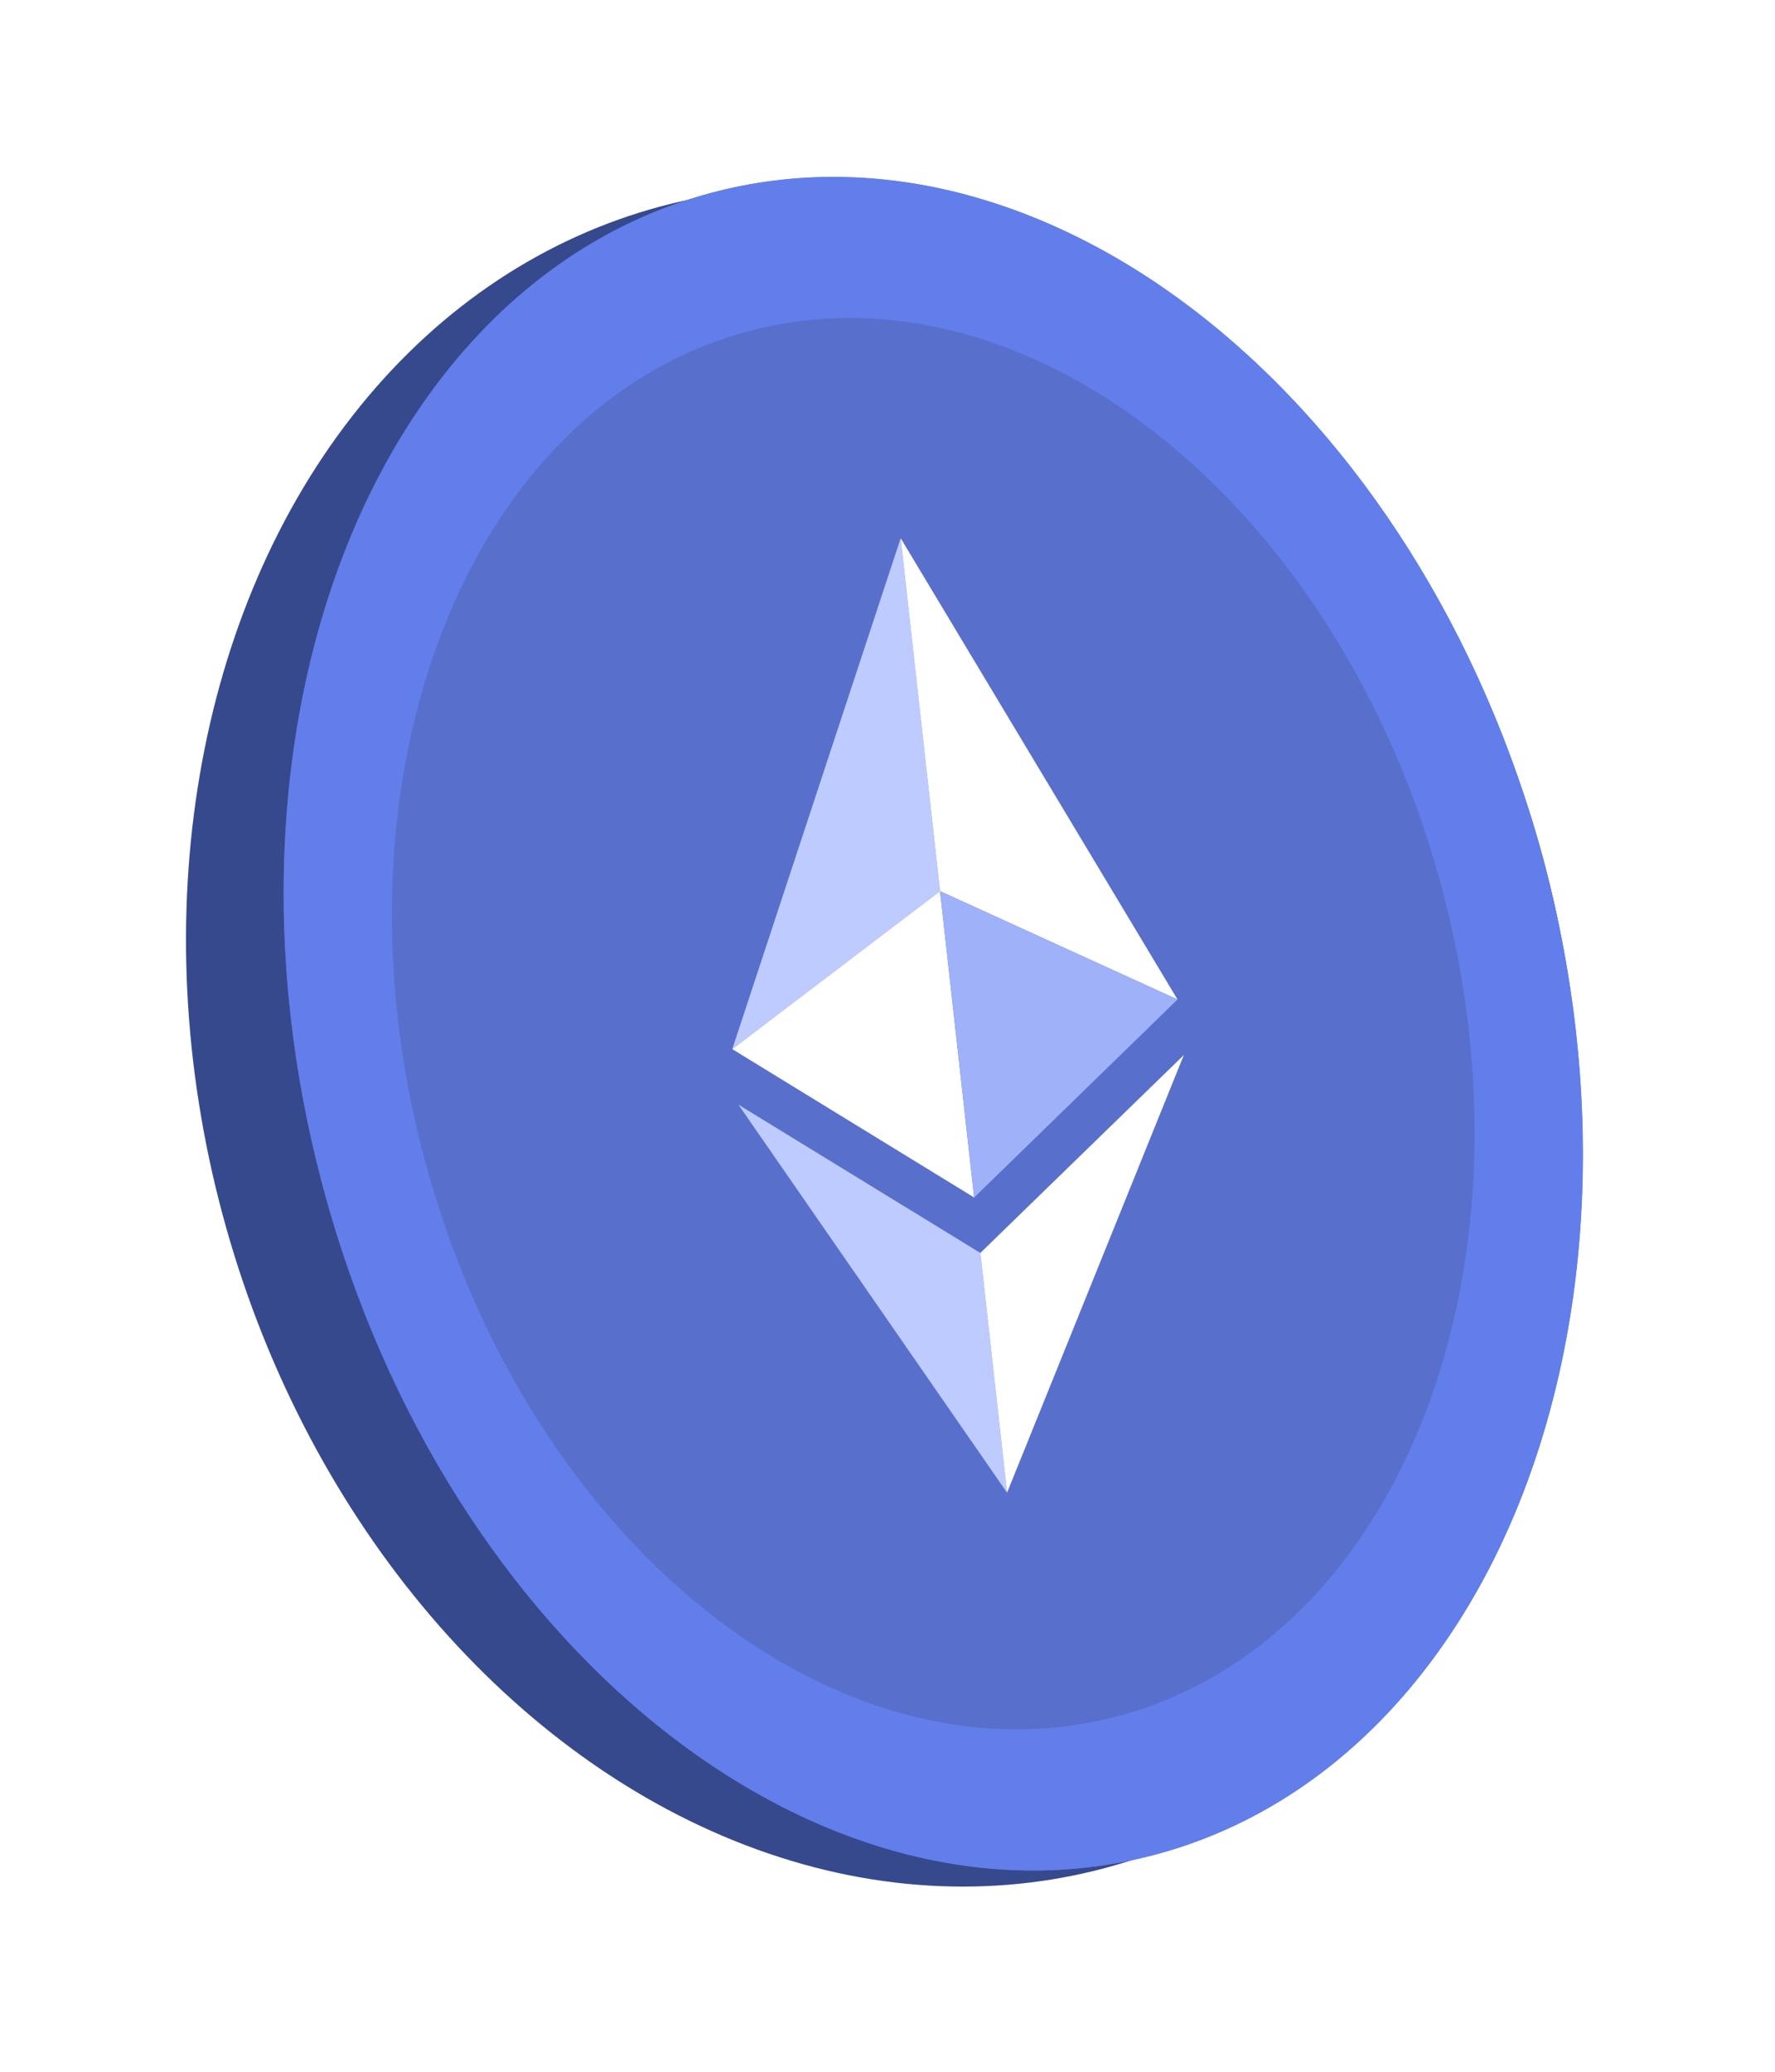 <svg width="42" height="49" viewBox="0 0 42 49" fill="none" xmlns="http://www.w3.org/2000/svg">
<ellipse cx="20.894" cy="24.531" rx="16.181" ry="20.341" transform="rotate(-15 20.894 24.531)" fill="#37498D"/>
<ellipse cx="22.083" cy="24.213" rx="14.948" ry="20.341" transform="rotate(-15 22.083 24.213)" fill="#5870CC"/>
<path fill-rule="evenodd" clip-rule="evenodd" d="M27.349 43.86C35.323 41.724 39.43 31.195 36.522 20.343C33.615 9.492 24.793 2.427 16.819 4.564C8.845 6.7 4.738 17.23 7.645 28.081C10.553 38.932 19.374 45.997 27.349 43.86ZM26.469 40.585C33.114 38.805 36.537 30.03 34.114 20.988C31.691 11.945 24.34 6.057 17.695 7.838C11.049 9.619 7.627 18.393 10.05 27.436C12.473 36.478 19.824 42.366 26.469 40.585Z" fill="#627EEA"/>
<g filter="url(#filter0_d_2_9548)">
<path d="M21.312 12.729L17.327 24.813L22.243 21.077L21.312 12.729Z" fill="#BECBFF"/>
<path d="M22.243 21.077L17.327 24.813L23.05 28.322L22.243 21.077Z" fill="white"/>
<path d="M27.862 23.639L21.312 12.729L22.243 21.077L27.862 23.639Z" fill="white"/>
<path d="M23.051 28.322L27.862 23.639L22.243 21.077L23.051 28.322Z" fill="#9FB1F8"/>
<path d="M17.473 26.127L23.829 35.304L23.197 29.634L17.473 26.127Z" fill="#BECBFF"/>
<path d="M23.197 29.634L23.829 35.304L28.012 24.953L23.197 29.634Z" fill="white"/>
</g>
<defs>
<filter id="filter0_d_2_9548" x="13.542" y="10.194" width="18.95" height="27.651" filterUnits="userSpaceOnUse" color-interpolation-filters="sRGB">
<feFlood flood-opacity="0" result="BackgroundImageFix"/>
<feColorMatrix in="SourceAlpha" type="matrix" values="0 0 0 0 0 0 0 0 0 0 0 0 0 0 0 0 0 0 127 0" result="hardAlpha"/>
<feOffset/>
<feComposite in2="hardAlpha" operator="out"/>
<feColorMatrix type="matrix" values="0 0 0 0 0 0 0 0 0 0 0 0 0 0 0 0 0 0 0.25 0"/>
<feBlend mode="normal" in2="BackgroundImageFix" result="effect1_dropShadow_2_9548"/>
<feBlend mode="normal" in="SourceGraphic" in2="effect1_dropShadow_2_9548" result="shape"/>
</filter>
</defs>
</svg>
